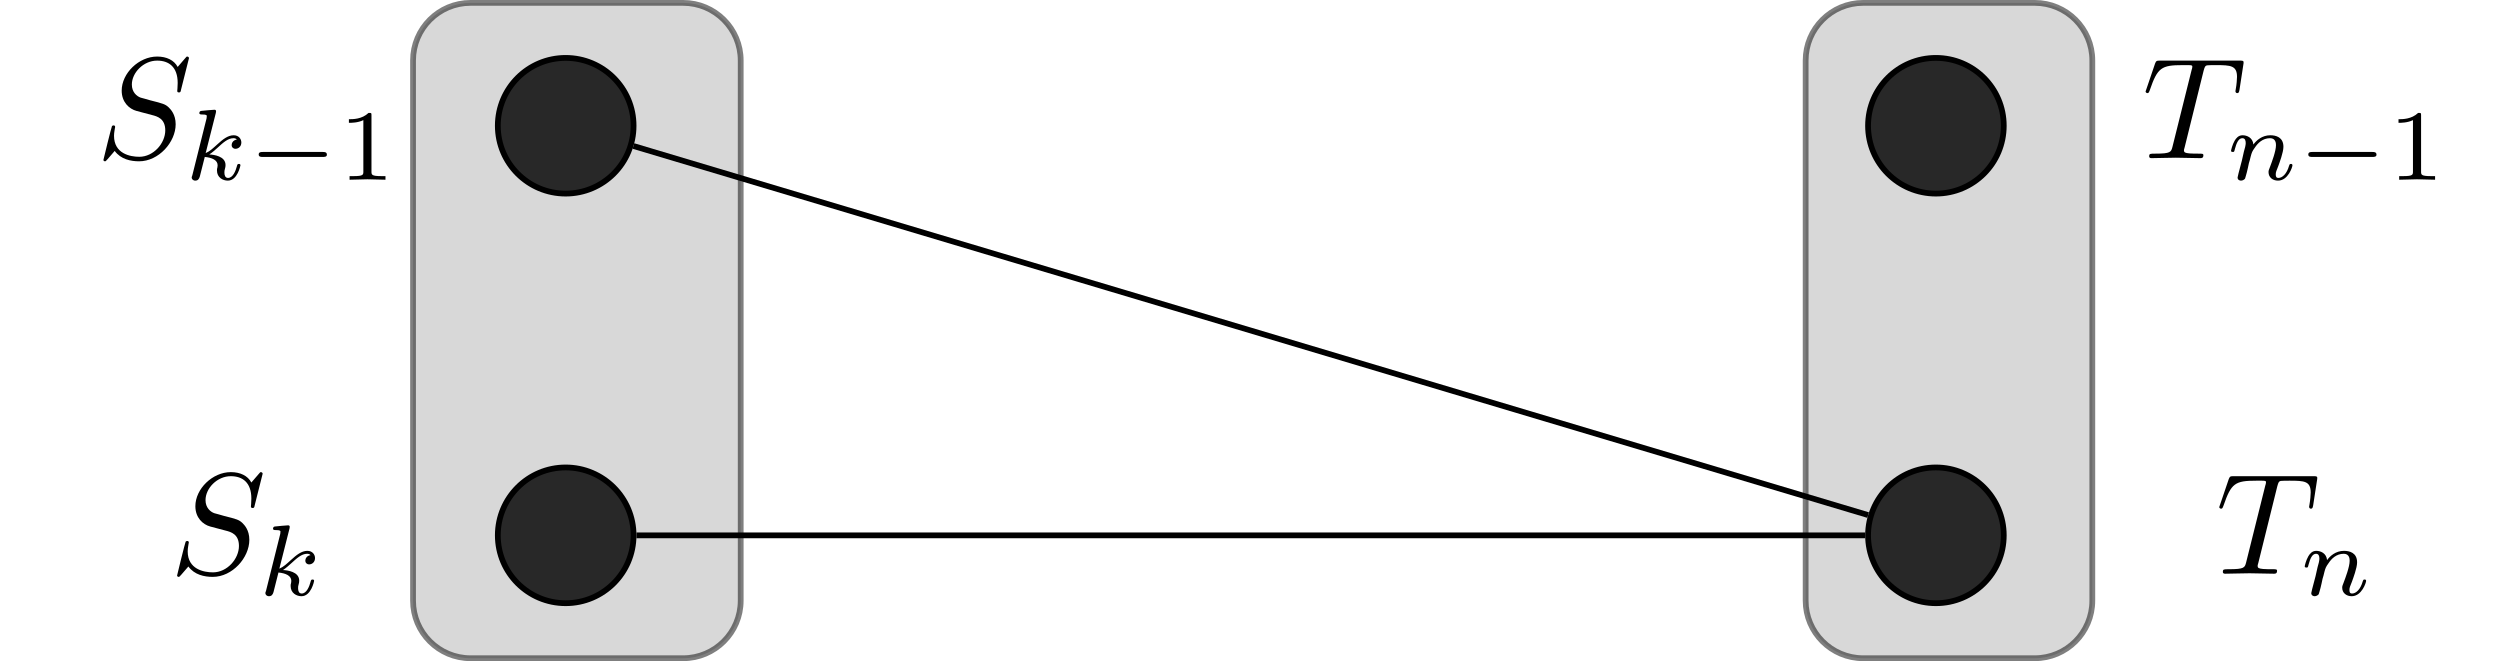<?xml version="1.0" encoding="UTF-8"?>
<svg xmlns="http://www.w3.org/2000/svg" xmlns:xlink="http://www.w3.org/1999/xlink" width="173.02pt" height="45.753pt" viewBox="0 0 173.02 45.753" version="1.1">
<defs>
<g>
<symbol overflow="visible" id="glyph0-0">
<path style="stroke:none;" d=""/>
</symbol>
<symbol overflow="visible" id="glyph0-1">
<path style="stroke:none;" d="M 6.438 -6.922 C 6.438 -6.953 6.406 -7.031 6.312 -7.031 C 6.266 -7.031 6.266 -7.016 6.141 -6.875 L 5.656 -6.312 C 5.406 -6.781 4.891 -7.031 4.234 -7.031 C 2.969 -7.031 1.781 -5.875 1.781 -4.672 C 1.781 -3.875 2.297 -3.406 2.812 -3.266 L 3.875 -2.984 C 4.25 -2.891 4.797 -2.734 4.797 -1.922 C 4.797 -1.031 3.984 -0.094 3 -0.094 C 2.359 -0.094 1.25 -0.312 1.25 -1.547 C 1.25 -1.781 1.312 -2.031 1.312 -2.078 C 1.328 -2.125 1.328 -2.141 1.328 -2.156 C 1.328 -2.25 1.266 -2.266 1.219 -2.266 C 1.172 -2.266 1.141 -2.25 1.109 -2.219 C 1.078 -2.188 0.516 0.094 0.516 0.125 C 0.516 0.172 0.562 0.219 0.625 0.219 C 0.672 0.219 0.688 0.203 0.812 0.062 L 1.297 -0.5 C 1.719 0.078 2.406 0.219 2.984 0.219 C 4.344 0.219 5.516 -1.109 5.516 -2.344 C 5.516 -3.031 5.172 -3.375 5.031 -3.516 C 4.797 -3.734 4.641 -3.781 3.766 -4 C 3.531 -4.062 3.188 -4.172 3.094 -4.188 C 2.828 -4.281 2.484 -4.562 2.484 -5.094 C 2.484 -5.906 3.281 -6.75 4.234 -6.75 C 5.047 -6.75 5.656 -6.312 5.656 -5.203 C 5.656 -4.891 5.625 -4.703 5.625 -4.641 C 5.625 -4.641 5.625 -4.547 5.734 -4.547 C 5.844 -4.547 5.859 -4.578 5.891 -4.75 Z M 6.438 -6.922 "/>
</symbol>
<symbol overflow="visible" id="glyph0-2">
<path style="stroke:none;" d="M 4.25 -6.047 C 4.328 -6.328 4.359 -6.391 4.484 -6.422 C 4.578 -6.438 4.906 -6.438 5.109 -6.438 C 6.125 -6.438 6.562 -6.406 6.562 -5.625 C 6.562 -5.469 6.531 -5.078 6.484 -4.828 C 6.484 -4.781 6.453 -4.672 6.453 -4.641 C 6.453 -4.578 6.484 -4.5 6.578 -4.5 C 6.688 -4.5 6.703 -4.578 6.734 -4.734 L 7 -6.469 C 7.016 -6.516 7.016 -6.609 7.016 -6.641 C 7.016 -6.75 6.922 -6.75 6.75 -6.75 L 1.219 -6.75 C 0.984 -6.75 0.969 -6.734 0.891 -6.547 L 0.297 -4.797 C 0.297 -4.781 0.234 -4.641 0.234 -4.609 C 0.234 -4.562 0.297 -4.5 0.359 -4.5 C 0.453 -4.5 0.469 -4.562 0.531 -4.719 C 1.062 -6.266 1.328 -6.438 2.797 -6.438 L 3.188 -6.438 C 3.469 -6.438 3.469 -6.406 3.469 -6.312 C 3.469 -6.266 3.438 -6.141 3.422 -6.109 L 2.094 -0.781 C 2 -0.422 1.969 -0.312 0.906 -0.312 C 0.547 -0.312 0.484 -0.312 0.484 -0.125 C 0.484 0 0.594 0 0.656 0 C 0.922 0 1.203 -0.016 1.469 -0.016 C 1.75 -0.016 2.047 -0.031 2.328 -0.031 C 2.609 -0.031 2.875 -0.016 3.156 -0.016 C 3.438 -0.016 3.734 0 4.016 0 C 4.109 0 4.234 0 4.234 -0.203 C 4.234 -0.312 4.156 -0.312 3.891 -0.312 C 3.656 -0.312 3.516 -0.312 3.266 -0.328 C 2.969 -0.359 2.891 -0.391 2.891 -0.547 C 2.891 -0.562 2.891 -0.609 2.938 -0.75 Z M 4.25 -6.047 "/>
</symbol>
<symbol overflow="visible" id="glyph1-0">
<path style="stroke:none;" d=""/>
</symbol>
<symbol overflow="visible" id="glyph1-1">
<path style="stroke:none;" d="M 2.188 -4.625 C 2.188 -4.641 2.203 -4.734 2.203 -4.734 C 2.203 -4.781 2.188 -4.844 2.094 -4.844 C 1.953 -4.844 1.375 -4.781 1.203 -4.766 C 1.156 -4.766 1.047 -4.75 1.047 -4.609 C 1.047 -4.516 1.156 -4.516 1.234 -4.516 C 1.562 -4.516 1.562 -4.453 1.562 -4.406 C 1.562 -4.359 1.547 -4.312 1.547 -4.25 L 0.562 -0.312 C 0.516 -0.188 0.516 -0.172 0.516 -0.156 C 0.516 -0.047 0.609 0.062 0.766 0.062 C 0.953 0.062 1.031 -0.062 1.078 -0.219 C 1.094 -0.25 1.391 -1.484 1.422 -1.578 C 1.922 -1.531 2.312 -1.359 2.312 -1 C 2.312 -0.969 2.312 -0.938 2.297 -0.859 C 2.266 -0.766 2.266 -0.719 2.266 -0.641 C 2.266 -0.156 2.672 0.062 3.016 0.062 C 3.688 0.062 3.891 -0.984 3.891 -1 C 3.891 -1.094 3.812 -1.094 3.781 -1.094 C 3.688 -1.094 3.672 -1.047 3.641 -0.922 C 3.562 -0.625 3.375 -0.125 3.031 -0.125 C 2.844 -0.125 2.781 -0.297 2.781 -0.484 C 2.781 -0.609 2.781 -0.625 2.828 -0.797 C 2.844 -0.828 2.859 -0.938 2.859 -1.016 C 2.859 -1.641 2.031 -1.734 1.734 -1.75 C 1.938 -1.875 2.188 -2.109 2.312 -2.219 C 2.672 -2.547 3.016 -2.875 3.406 -2.875 C 3.484 -2.875 3.578 -2.859 3.641 -2.781 C 3.344 -2.734 3.281 -2.5 3.281 -2.391 C 3.281 -2.25 3.391 -2.141 3.547 -2.141 C 3.75 -2.141 3.953 -2.297 3.953 -2.578 C 3.953 -2.812 3.781 -3.078 3.422 -3.078 C 3.016 -3.078 2.656 -2.781 2.297 -2.453 C 2 -2.188 1.781 -1.969 1.484 -1.844 Z M 2.188 -4.625 "/>
</symbol>
<symbol overflow="visible" id="glyph1-2">
<path style="stroke:none;" d="M 0.844 -0.438 C 0.828 -0.344 0.781 -0.172 0.781 -0.156 C 0.781 0 0.906 0.062 1.016 0.062 C 1.141 0.062 1.25 -0.016 1.297 -0.078 C 1.328 -0.141 1.375 -0.375 1.422 -0.516 C 1.453 -0.641 1.531 -0.969 1.562 -1.141 C 1.609 -1.297 1.656 -1.453 1.688 -1.609 C 1.766 -1.891 1.781 -1.953 1.984 -2.234 C 2.172 -2.516 2.5 -2.875 3.031 -2.875 C 3.422 -2.875 3.438 -2.516 3.438 -2.391 C 3.438 -1.969 3.141 -1.203 3.031 -0.906 C 2.953 -0.703 2.922 -0.641 2.922 -0.531 C 2.922 -0.156 3.219 0.062 3.578 0.062 C 4.281 0.062 4.578 -0.891 4.578 -1 C 4.578 -1.094 4.5 -1.094 4.469 -1.094 C 4.375 -1.094 4.375 -1.047 4.344 -0.969 C 4.188 -0.406 3.875 -0.125 3.609 -0.125 C 3.453 -0.125 3.422 -0.219 3.422 -0.375 C 3.422 -0.531 3.469 -0.625 3.594 -0.938 C 3.672 -1.156 3.953 -1.891 3.953 -2.281 C 3.953 -2.953 3.422 -3.078 3.047 -3.078 C 2.469 -3.078 2.078 -2.719 1.875 -2.438 C 1.828 -2.922 1.422 -3.078 1.125 -3.078 C 0.828 -3.078 0.672 -2.859 0.578 -2.703 C 0.422 -2.438 0.328 -2.047 0.328 -2 C 0.328 -1.922 0.422 -1.922 0.453 -1.922 C 0.547 -1.922 0.547 -1.938 0.594 -2.125 C 0.703 -2.531 0.844 -2.875 1.109 -2.875 C 1.297 -2.875 1.344 -2.719 1.344 -2.531 C 1.344 -2.406 1.281 -2.141 1.219 -1.953 C 1.172 -1.766 1.109 -1.484 1.078 -1.328 Z M 0.844 -0.438 "/>
</symbol>
<symbol overflow="visible" id="glyph2-0">
<path style="stroke:none;" d=""/>
</symbol>
<symbol overflow="visible" id="glyph2-1">
<path style="stroke:none;" d="M 5.188 -1.578 C 5.297 -1.578 5.469 -1.578 5.469 -1.734 C 5.469 -1.922 5.297 -1.922 5.188 -1.922 L 1.031 -1.922 C 0.922 -1.922 0.75 -1.922 0.75 -1.75 C 0.75 -1.578 0.906 -1.578 1.031 -1.578 Z M 5.188 -1.578 "/>
</symbol>
<symbol overflow="visible" id="glyph3-0">
<path style="stroke:none;" d=""/>
</symbol>
<symbol overflow="visible" id="glyph3-1">
<path style="stroke:none;" d="M 2.328 -4.438 C 2.328 -4.625 2.328 -4.625 2.125 -4.625 C 1.672 -4.188 1.047 -4.188 0.766 -4.188 L 0.766 -3.938 C 0.922 -3.938 1.391 -3.938 1.766 -4.125 L 1.766 -0.578 C 1.766 -0.344 1.766 -0.25 1.078 -0.25 L 0.812 -0.25 L 0.812 0 C 0.938 0 1.797 -0.031 2.047 -0.031 C 2.266 -0.031 3.141 0 3.297 0 L 3.297 -0.25 L 3.031 -0.25 C 2.328 -0.25 2.328 -0.344 2.328 -0.578 Z M 2.328 -4.438 "/>
</symbol>
</g>
<clipPath id="clip1">
  <path d="M 28 0 L 52 0 L 52 45.754 L 28 45.754 Z M 28 0 "/>
</clipPath>
<clipPath id="clip2">
  <path d="M 22 0 L 57 0 L 57 45.754 L 22 45.754 Z M 22 0 "/>
</clipPath>
<clipPath id="clip3">
  <path d="M 124 0 L 145 0 L 145 45.754 L 124 45.754 Z M 124 0 "/>
</clipPath>
<clipPath id="clip4">
  <path d="M 119 0 L 151 0 L 151 45.754 L 119 45.754 Z M 119 0 "/>
</clipPath>
<clipPath id="clip5">
  <path d="M 28 26 L 50 26 L 50 45.754 L 28 45.754 Z M 28 26 "/>
</clipPath>
<clipPath id="clip6">
  <path d="M 123 26 L 145 26 L 145 45.754 L 123 45.754 Z M 123 26 "/>
</clipPath>
</defs>
<g id="surface1">
<g clip-path="url(#clip1)" clip-rule="nonzero">
<path style=" stroke:none;fill-rule:nonzero;fill:rgb(70%,70%,70%);fill-opacity:0.5;" d="M 28.586 4.184 L 28.586 41.57 C 28.586 43.77 30.367 45.555 32.57 45.555 L 47.277 45.555 C 49.477 45.555 51.262 43.77 51.262 41.57 L 51.262 4.184 C 51.262 1.984 49.477 0.199 47.277 0.199 L 32.57 0.199 C 30.367 0.199 28.586 1.984 28.586 4.184 Z M 28.586 4.184 "/>
</g>
<g clip-path="url(#clip2)" clip-rule="nonzero">
<path style="fill:none;stroke-width:0.399;stroke-linecap:butt;stroke-linejoin:miter;stroke:rgb(0%,0%,0%);stroke-opacity:0.5;stroke-miterlimit:10;" d="M -5.668 4.519 L -5.668 -32.867 C -5.668 -35.067 -3.887 -36.852 -1.684 -36.852 L 13.023 -36.852 C 15.223 -36.852 17.008 -35.067 17.008 -32.867 L 17.008 4.519 C 17.008 6.719 15.223 8.504 13.023 8.504 L -1.684 8.504 C -3.887 8.504 -5.668 6.719 -5.668 4.519 Z M -5.668 4.519 " transform="matrix(1,0,0,-1,34.254,8.703)"/>
</g>
<g clip-path="url(#clip3)" clip-rule="nonzero">
<path style=" stroke:none;fill-rule:nonzero;fill:rgb(70%,70%,70%);fill-opacity:0.5;" d="M 124.965 4.184 L 124.965 41.57 C 124.965 43.77 126.746 45.555 128.949 45.555 L 140.82 45.555 C 143.023 45.555 144.805 43.77 144.805 41.57 L 144.805 4.184 C 144.805 1.984 143.023 0.199 140.82 0.199 L 128.949 0.199 C 126.746 0.199 124.965 1.984 124.965 4.184 Z M 124.965 4.184 "/>
</g>
<g clip-path="url(#clip4)" clip-rule="nonzero">
<path style="fill:none;stroke-width:0.399;stroke-linecap:butt;stroke-linejoin:miter;stroke:rgb(0%,0%,0%);stroke-opacity:0.5;stroke-miterlimit:10;" d="M 90.711 4.519 L 90.711 -32.867 C 90.711 -35.067 92.492 -36.852 94.695 -36.852 L 106.566 -36.852 C 108.769 -36.852 110.551 -35.067 110.551 -32.867 L 110.551 4.519 C 110.551 6.719 108.769 8.504 106.566 8.504 L 94.695 8.504 C 92.492 8.504 90.711 6.719 90.711 4.519 Z M 90.711 4.519 " transform="matrix(1,0,0,-1,34.254,8.703)"/>
</g>
<path style="fill-rule:nonzero;fill:rgb(15.685%,15.685%,15.685%);fill-opacity:1;stroke-width:0.399;stroke-linecap:butt;stroke-linejoin:miter;stroke:rgb(0%,0%,0%);stroke-opacity:1;stroke-miterlimit:10;" d="M 9.594 -0 C 9.594 2.594 7.488 4.695 4.894 4.695 C 2.301 4.695 0.199 2.594 0.199 -0 C 0.199 -2.594 2.301 -4.695 4.894 -4.695 C 7.488 -4.695 9.594 -2.594 9.594 -0 Z M 9.594 -0 " transform="matrix(1,0,0,-1,34.254,8.703)"/>
<path style=" stroke:none;fill-rule:nonzero;fill:rgb(15.685%,15.685%,15.685%);fill-opacity:1;" d="M 43.848 37.051 C 43.848 34.457 41.742 32.352 39.148 32.352 C 36.555 32.352 34.453 34.457 34.453 37.051 C 34.453 39.645 36.555 41.746 39.148 41.746 C 41.742 41.746 43.848 39.645 43.848 37.051 Z M 43.848 37.051 "/>
<g clip-path="url(#clip5)" clip-rule="nonzero">
<path style="fill:none;stroke-width:0.399;stroke-linecap:butt;stroke-linejoin:miter;stroke:rgb(0%,0%,0%);stroke-opacity:1;stroke-miterlimit:10;" d="M 9.594 -28.348 C 9.594 -25.754 7.488 -23.649 4.894 -23.649 C 2.301 -23.649 0.199 -25.754 0.199 -28.348 C 0.199 -30.942 2.301 -33.043 4.894 -33.043 C 7.488 -33.043 9.594 -30.942 9.594 -28.348 Z M 9.594 -28.348 " transform="matrix(1,0,0,-1,34.254,8.703)"/>
</g>
<path style="fill-rule:nonzero;fill:rgb(15.685%,15.685%,15.685%);fill-opacity:1;stroke-width:0.399;stroke-linecap:butt;stroke-linejoin:miter;stroke:rgb(0%,0%,0%);stroke-opacity:1;stroke-miterlimit:10;" d="M 104.422 -0 C 104.422 2.594 102.32 4.695 99.726 4.695 C 97.133 4.695 95.031 2.594 95.031 -0 C 95.031 -2.594 97.133 -4.695 99.726 -4.695 C 102.32 -4.695 104.422 -2.594 104.422 -0 Z M 104.422 -0 " transform="matrix(1,0,0,-1,34.254,8.703)"/>
<path style=" stroke:none;fill-rule:nonzero;fill:rgb(15.685%,15.685%,15.685%);fill-opacity:1;" d="M 138.676 37.051 C 138.676 34.457 136.574 32.352 133.98 32.352 C 131.387 32.352 129.285 34.457 129.285 37.051 C 129.285 39.645 131.387 41.746 133.98 41.746 C 136.574 41.746 138.676 39.645 138.676 37.051 Z M 138.676 37.051 "/>
<g clip-path="url(#clip6)" clip-rule="nonzero">
<path style="fill:none;stroke-width:0.399;stroke-linecap:butt;stroke-linejoin:miter;stroke:rgb(0%,0%,0%);stroke-opacity:1;stroke-miterlimit:10;" d="M 104.422 -28.348 C 104.422 -25.754 102.32 -23.649 99.726 -23.649 C 97.133 -23.649 95.031 -25.754 95.031 -28.348 C 95.031 -30.942 97.133 -33.043 99.726 -33.043 C 102.32 -33.043 104.422 -30.942 104.422 -28.348 Z M 104.422 -28.348 " transform="matrix(1,0,0,-1,34.254,8.703)"/>
</g>
<path style="fill:none;stroke-width:0.399;stroke-linecap:butt;stroke-linejoin:miter;stroke:rgb(0%,0%,0%);stroke-opacity:1;stroke-miterlimit:10;" d="M 9.586 -1.402 L 95.035 -26.945 " transform="matrix(1,0,0,-1,34.254,8.703)"/>
<path style="fill:none;stroke-width:0.399;stroke-linecap:butt;stroke-linejoin:miter;stroke:rgb(0%,0%,0%);stroke-opacity:1;stroke-miterlimit:10;" d="M 9.793 -28.348 L 94.832 -28.348 " transform="matrix(1,0,0,-1,34.254,8.703)"/>
<g style="fill:rgb(0%,0%,0%);fill-opacity:1;">
  <use xlink:href="#glyph0-1" x="6.641" y="10.945"/>
</g>
<g style="fill:rgb(0%,0%,0%);fill-opacity:1;">
  <use xlink:href="#glyph1-1" x="12.75" y="12.439"/>
</g>
<g style="fill:rgb(0%,0%,0%);fill-opacity:1;">
  <use xlink:href="#glyph2-1" x="17.154" y="12.439"/>
</g>
<g style="fill:rgb(0%,0%,0%);fill-opacity:1;">
  <use xlink:href="#glyph3-1" x="23.381" y="12.439"/>
</g>
<g style="fill:rgb(0%,0%,0%);fill-opacity:1;">
  <use xlink:href="#glyph0-1" x="11.74" y="39.706"/>
</g>
<g style="fill:rgb(0%,0%,0%);fill-opacity:1;">
  <use xlink:href="#glyph1-1" x="17.849" y="41.201"/>
</g>
<g style="fill:rgb(0%,0%,0%);fill-opacity:1;">
  <use xlink:href="#glyph0-2" x="148.257" y="10.945"/>
</g>
<g style="fill:rgb(0%,0%,0%);fill-opacity:1;">
  <use xlink:href="#glyph1-2" x="154.078" y="12.439"/>
</g>
<g style="fill:rgb(0%,0%,0%);fill-opacity:1;">
  <use xlink:href="#glyph2-1" x="159.003" y="12.439"/>
</g>
<g style="fill:rgb(0%,0%,0%);fill-opacity:1;">
  <use xlink:href="#glyph3-1" x="165.23" y="12.439"/>
</g>
<g style="fill:rgb(0%,0%,0%);fill-opacity:1;">
  <use xlink:href="#glyph0-2" x="153.356" y="39.706"/>
</g>
<g style="fill:rgb(0%,0%,0%);fill-opacity:1;">
  <use xlink:href="#glyph1-2" x="159.177" y="41.201"/>
</g>
</g>
</svg>
